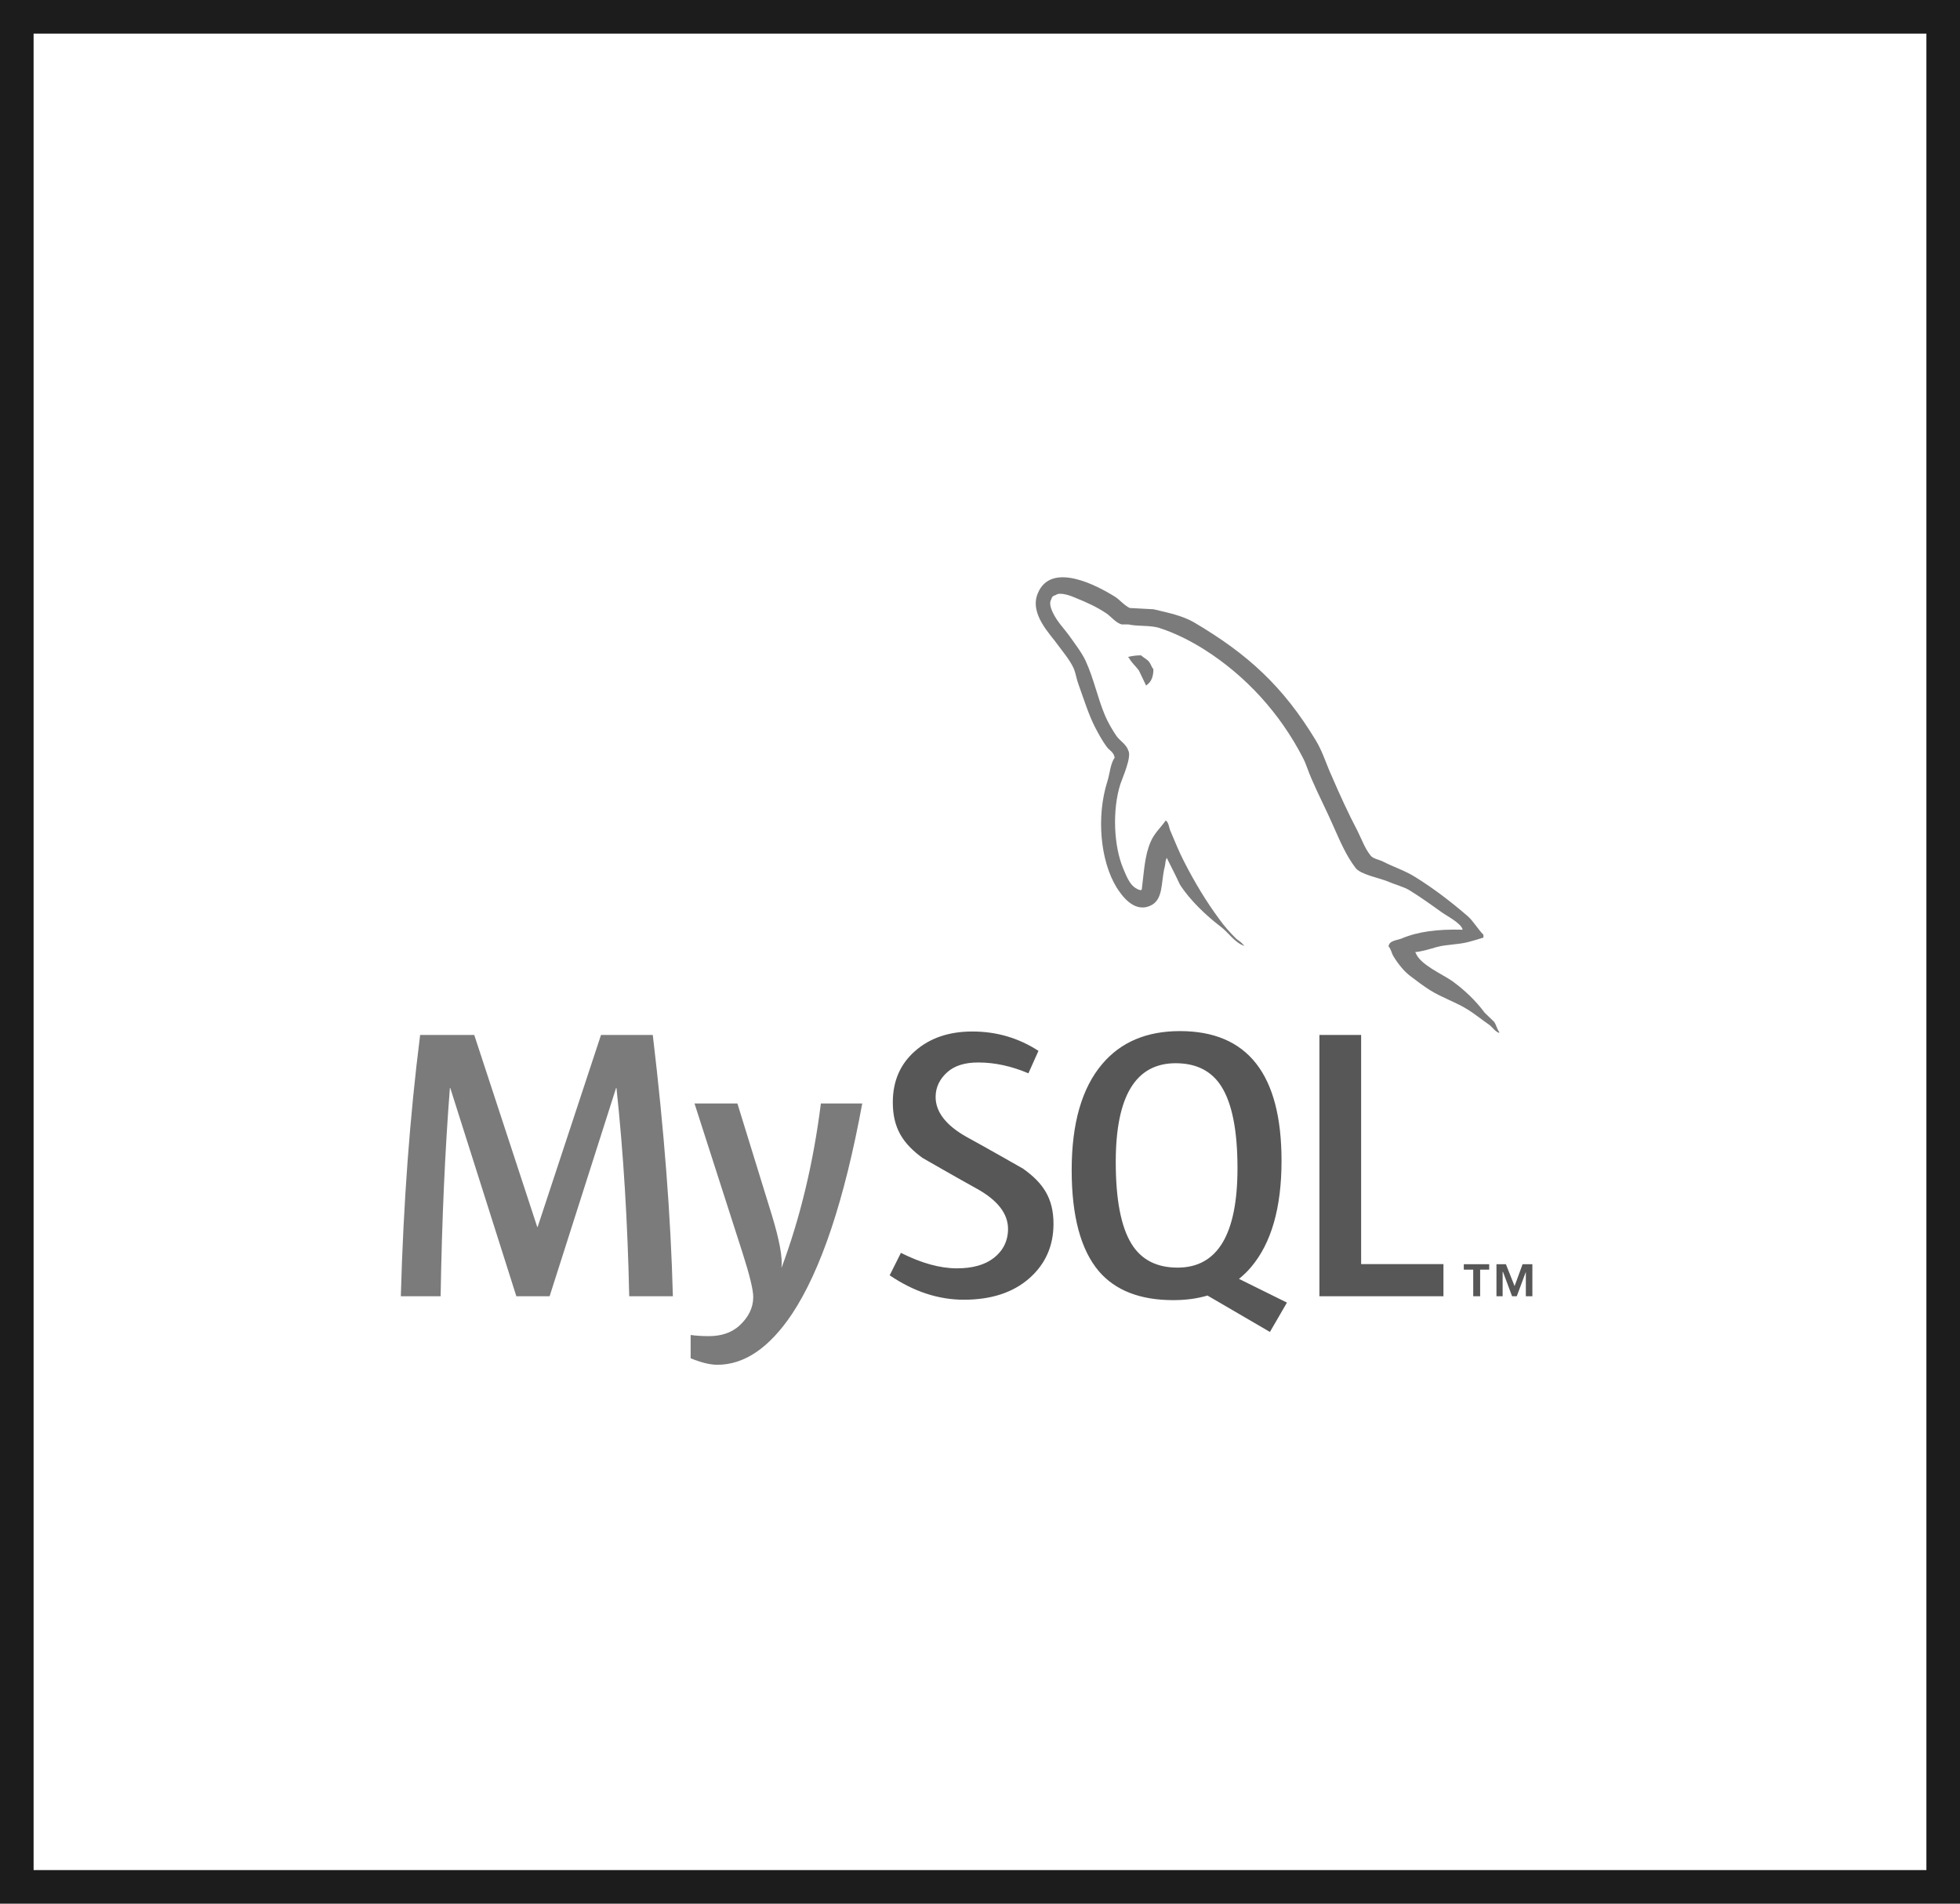 <svg width="175" height="170" viewBox="0 0 175 170" fill="none" xmlns="http://www.w3.org/2000/svg">
<rect x="173.5" y="168.5" width="172" height="167" transform="rotate(-180 173.5 168.5)" stroke="#1C1C1C" stroke-width="3"/>
<g clip-path="url(#clip0_1_1341)">
<path d="M60.078 115.759H56.18C56.042 109.167 55.663 102.97 55.042 97.162H55.007L49.072 115.759H46.103L40.203 97.162H40.169C39.732 102.738 39.456 108.937 39.342 115.759H35.788C36.017 107.463 36.593 99.685 37.513 92.425H42.344L47.968 109.571H48.003L53.661 92.425H58.284C59.297 100.929 59.895 108.708 60.078 115.759ZM76.986 98.543C75.398 107.173 73.304 113.442 70.705 117.356C68.68 120.369 66.462 121.877 64.046 121.877C63.401 121.877 62.607 121.682 61.665 121.296V119.215C62.125 119.281 62.665 119.319 63.286 119.319C64.415 119.319 65.322 119.008 66.013 118.385C66.84 117.626 67.254 116.772 67.254 115.828C67.254 115.181 66.932 113.857 66.288 111.852L62.01 98.543H65.84L68.911 108.497C69.601 110.757 69.888 112.335 69.773 113.234C71.452 108.742 72.625 103.843 73.293 98.542H76.986V98.543Z" fill="#7B7B7B"/>
<path d="M128.879 115.759H117.805V92.425H121.53V112.887H128.879V115.759ZM114.906 116.323L110.624 114.206C111.004 113.894 111.367 113.556 111.694 113.164C113.514 111.022 114.422 107.855 114.422 103.66C114.422 95.94 111.398 92.078 105.348 92.078C102.381 92.078 100.067 93.058 98.412 95.018C96.594 97.161 95.686 100.317 95.686 104.49C95.686 108.591 96.49 111.6 98.1 113.509C99.573 115.238 101.793 116.104 104.762 116.104C105.869 116.104 106.886 115.968 107.811 115.694L113.386 118.945L114.906 116.323ZM101.035 111.09C100.092 109.57 99.621 107.13 99.621 103.764C99.621 97.889 101.402 94.948 104.969 94.948C106.834 94.948 108.2 95.652 109.074 97.055C110.016 98.578 110.49 100.996 110.49 104.315C110.49 110.238 108.706 113.2 105.142 113.2C103.276 113.201 101.91 112.5 101.035 111.09ZM94.062 109.292C94.062 111.271 93.338 112.894 91.89 114.166C90.44 115.432 88.497 116.067 86.061 116.067C83.783 116.067 81.575 115.338 79.436 113.887L80.438 111.883C82.277 112.806 83.943 113.265 85.438 113.265C86.842 113.265 87.939 112.954 88.734 112.335C89.529 111.715 90.003 110.845 90.003 109.745C90.003 108.358 89.038 107.173 87.267 106.181C85.635 105.283 82.37 103.405 82.37 103.405C80.6 102.113 79.715 100.726 79.715 98.441C79.715 96.55 80.375 95.023 81.697 93.862C83.021 92.695 84.729 92.114 86.822 92.114C88.984 92.114 90.95 92.695 92.72 93.843L91.822 95.848C90.308 95.203 88.813 94.881 87.339 94.881C86.145 94.881 85.223 95.169 84.582 95.746C83.935 96.321 83.537 97.057 83.537 97.96C83.537 99.339 84.522 100.539 86.341 101.551C87.995 102.451 91.341 104.361 91.341 104.361C93.156 105.65 94.062 107.025 94.062 109.292Z" fill="#575757"/>
<path d="M130.59 83.024C128.338 82.966 126.594 83.193 125.13 83.814C124.708 83.983 124.036 83.983 123.977 84.518C124.205 84.744 124.232 85.109 124.43 85.422C124.767 85.986 125.356 86.744 125.893 87.14C126.483 87.592 127.075 88.041 127.695 88.435C128.79 89.114 130.031 89.508 131.097 90.185C131.719 90.578 132.337 91.087 132.959 91.51C133.265 91.736 133.461 92.102 133.858 92.243V92.157C133.659 91.903 133.602 91.536 133.407 91.254L132.562 90.438C131.745 89.339 130.731 88.379 129.636 87.592C128.735 86.97 126.764 86.124 126.399 85.085L126.342 85.027C126.961 84.969 127.695 84.744 128.284 84.571C129.241 84.319 130.114 84.376 131.097 84.123C131.549 84.01 131.997 83.868 132.45 83.728V83.474C131.941 82.966 131.578 82.291 131.042 81.811C129.61 80.572 128.031 79.359 126.399 78.344C125.525 77.778 124.401 77.415 123.471 76.934C123.135 76.764 122.57 76.68 122.373 76.398C121.868 75.778 121.584 74.961 121.218 74.227C120.405 72.678 119.614 70.958 118.912 69.32C118.405 68.221 118.096 67.124 117.476 66.107C114.576 61.315 111.426 58.413 106.586 55.564C105.545 54.971 104.307 54.718 102.985 54.407L100.874 54.295C100.423 54.097 99.972 53.561 99.579 53.307C97.973 52.293 93.838 50.094 92.656 52.997C91.895 54.832 93.782 56.635 94.43 57.566C94.908 58.212 95.528 58.947 95.863 59.68C96.061 60.16 96.117 60.668 96.315 61.175C96.765 62.415 97.186 63.796 97.778 64.953C98.087 65.544 98.424 66.164 98.819 66.698C99.045 67.011 99.438 67.149 99.524 67.658C99.131 68.22 99.1 69.067 98.875 69.772C97.863 72.958 98.258 76.904 99.693 79.245C100.142 79.95 101.214 81.501 102.646 80.907C103.915 80.4 103.634 78.793 103.999 77.384C104.082 77.043 104.027 76.82 104.196 76.597V76.652C104.588 77.44 104.985 78.2 105.349 78.991C106.222 80.372 107.742 81.81 109.008 82.766C109.682 83.276 110.217 84.149 111.061 84.46V84.376H111.005C110.834 84.123 110.584 84.01 110.36 83.814C109.852 83.306 109.29 82.686 108.896 82.123C107.716 80.543 106.672 78.794 105.746 76.99C105.292 76.114 104.901 75.157 104.536 74.284C104.365 73.946 104.365 73.438 104.083 73.268C103.66 73.887 103.043 74.424 102.734 75.183C102.198 76.397 102.142 77.891 101.943 79.444L101.833 79.498C100.936 79.273 100.624 78.344 100.284 77.555C99.441 75.552 99.299 72.337 100.031 70.026C100.227 69.436 101.074 67.574 100.736 67.011C100.566 66.472 100.003 66.165 99.694 65.74C99.331 65.206 98.933 64.529 98.68 63.936C98.005 62.358 97.665 60.609 96.938 59.032C96.599 58.297 96.009 57.536 95.531 56.859C94.995 56.099 94.405 55.563 93.981 54.661C93.841 54.351 93.644 53.844 93.869 53.506C93.924 53.28 94.039 53.195 94.263 53.139C94.628 52.83 95.67 53.223 96.035 53.392C97.079 53.815 97.951 54.21 98.822 54.801C99.216 55.084 99.638 55.62 100.144 55.761H100.736C101.635 55.958 102.648 55.816 103.494 56.071C104.985 56.551 106.335 57.255 107.547 58.015C111.233 60.357 114.273 63.684 116.325 67.658C116.661 68.306 116.804 68.899 117.112 69.574C117.705 70.957 118.438 72.367 119.026 73.72C119.617 75.044 120.181 76.397 121.025 77.497C121.446 78.089 123.138 78.399 123.897 78.709C124.458 78.962 125.332 79.187 125.838 79.497C126.796 80.088 127.75 80.766 128.65 81.416C129.098 81.754 130.507 82.459 130.59 83.024ZM101.884 58.523C101.495 58.52 101.108 58.567 100.732 58.665V58.722H100.786C101.013 59.172 101.407 59.485 101.688 59.878C101.915 60.33 102.111 60.779 102.334 61.23L102.388 61.174C102.785 60.892 102.982 60.441 102.982 59.764C102.811 59.565 102.785 59.37 102.643 59.172C102.477 58.89 102.111 58.75 101.884 58.523Z" fill="#7B7B7B"/>
<path d="M136.236 115.756H136.819V112.897H135.944L135.231 114.848L134.456 112.897H133.613V115.756H134.164V113.581H134.195L135.007 115.756H135.427L136.236 113.581V115.756ZM131.539 115.756H132.156V113.381H132.963V112.896H130.697V113.381H131.537L131.539 115.756Z" fill="#575757"/>
</g>
<defs>
<clipPath id="clip0_1_1341">
<rect width="144" height="100" fill="white" transform="translate(16 35)"/>
</clipPath>
</defs>
</svg>

